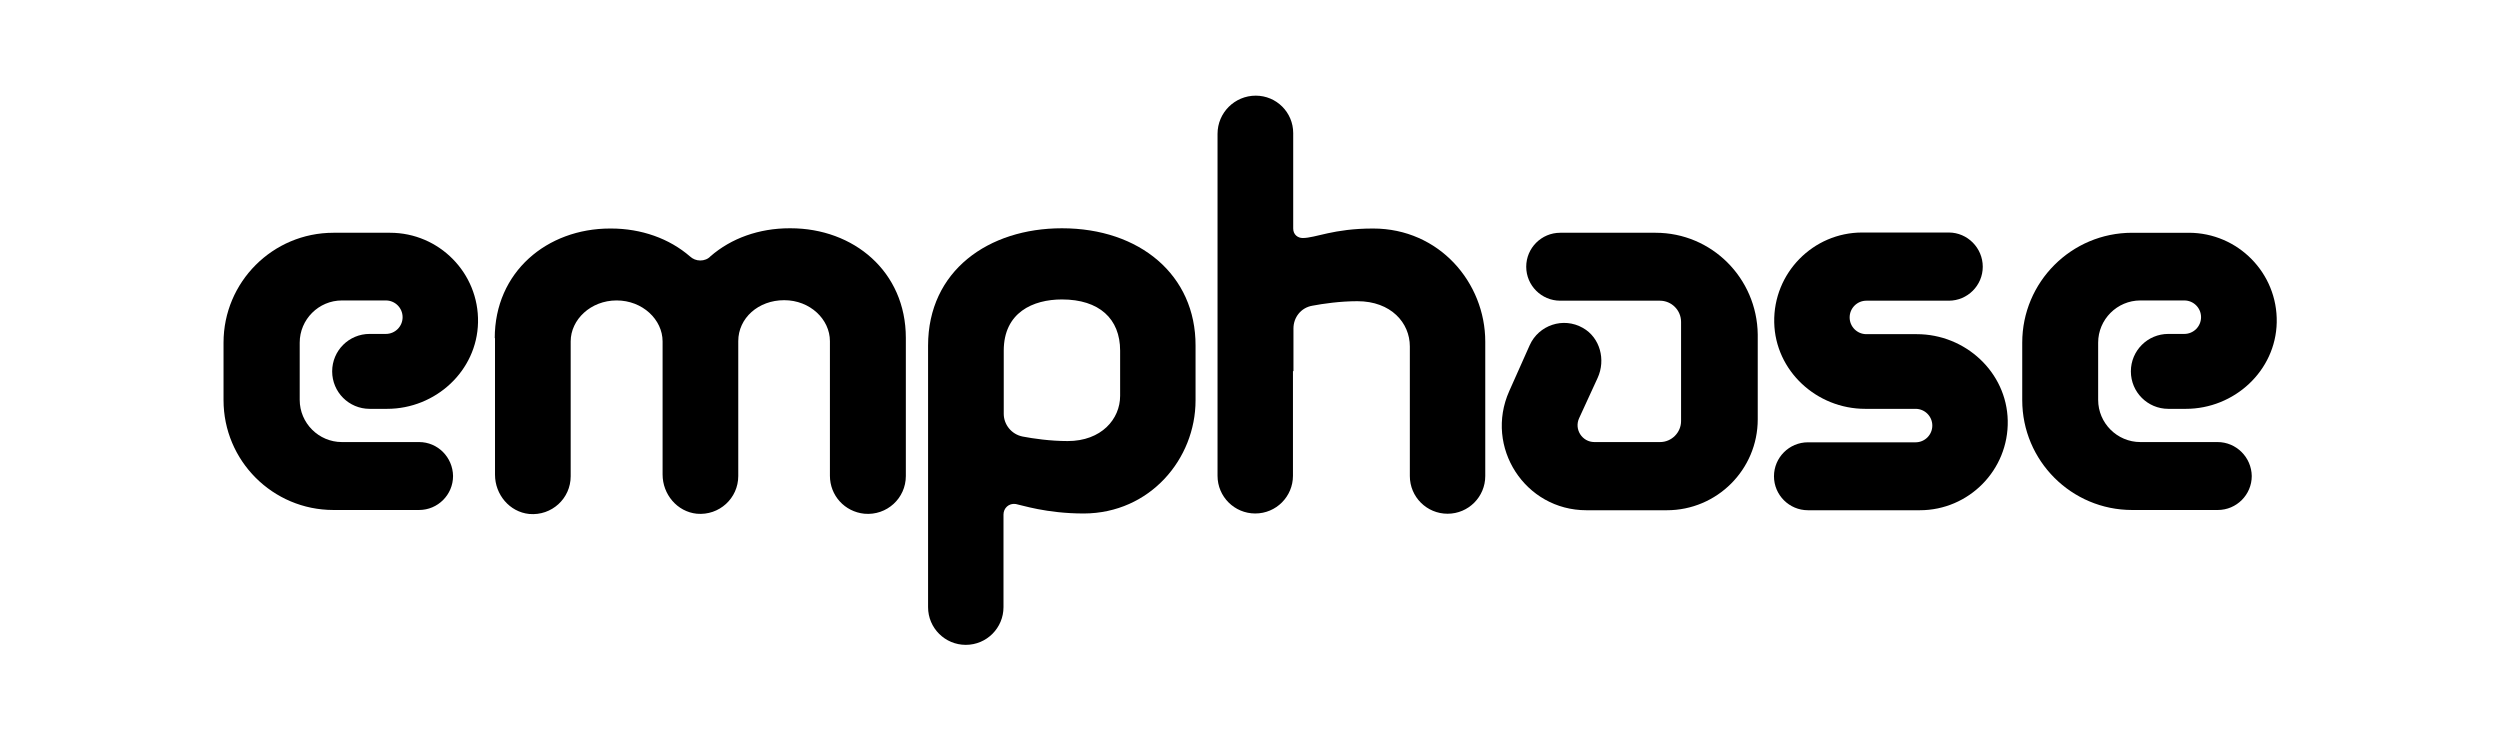 <?xml version="1.0" encoding="utf-8"?>
<!-- Generator: Adobe Illustrator 21.0.0, SVG Export Plug-In . SVG Version: 6.00 Build 0)  -->
<svg version="1.1" id="emphase" xmlns="http://www.w3.org/2000/svg" xmlns:xlink="http://www.w3.org/1999/xlink" x="0px" y="0px"
	 viewBox="0 0 1001 293.7" style="enable-background:new 0 0 1001 293.7;" xml:space="preserve">
<g>
	<path d="M167.8,177h-30.9c-9.3,0-16.9-7.6-16.9-16.9v-22.9c0-9.3,7.6-16.9,16.9-16.9h17.6c3.7,0,6.7,3,6.7,6.7v0
		c0,3.7-3,6.7-6.7,6.7H148c-8.3,0-15,6.7-15,15v0c0,8.3,6.7,15,15,15h7c19.4,0,36-15.2,36.4-34.6c0.4-19.8-15.6-35.9-35.2-35.9
		h-22.7c-24.3,0-44,19.7-44,44v23c0,24.3,19.7,44,44,44l34.3,0c7.5,0,13.6-6.1,13.6-13.6v0C181.3,183.1,175.3,177,167.8,177z"/>
	<path d="M887.9,177H857c-9.3,0-16.9-7.6-16.9-16.9v-22.9c0-9.3,7.6-16.9,16.9-16.9h17.6c3.7,0,6.7,3,6.7,6.7v0c0,3.7-3,6.7-6.7,6.7
		h-6.4c-8.3,0-15,6.7-15,15v0c0,8.3,6.7,15,15,15h7c19.4,0,36-15.2,36.4-34.6c0.4-19.8-15.6-35.9-35.2-35.9h-22.7
		c-24.3,0-44,19.7-44,44v23c0,24.3,19.7,44,44,44l34.3,0c7.5,0,13.6-6.1,13.6-13.6v0C901.5,183.1,895.4,177,887.9,177z"/>
	<path d="M662.9,93.2l-38.2,0c-7.5,0-13.6,6.1-13.6,13.6v0c0,7.5,6.1,13.6,13.6,13.6l39.9,0c4.7,0,8.5,3.8,8.5,8.5v39.7
		c0,4.6-3.8,8.4-8.4,8.4h-26.3c-4.9,0-8.2-5.1-6.1-9.6l7.4-16.1c3.3-7.2,1-16.1-5.9-20c-7.9-4.5-17.7-1.1-21.3,6.9l-8.2,18.4
		c-10,22.4,6.3,47.7,30.9,47.7h32.2c20.1,0,36.4-16.3,36.4-36.4v-34C703.5,111.4,685.4,93.2,662.9,93.2z"/>
	<path d="M517.9,148.6C517.9,148.6,517.9,148.6,517.9,148.6v-17.1c0-4.3,2.9-8.3,7.6-9.1c4.2-0.8,11.1-1.8,18-1.8
		c13.5,0,21,8.7,21,18.1v51.9c0,8.4,6.8,15.1,15.1,15.1h0c8.4,0,15.1-6.8,15.1-15.1l0-53.8c0-23.6-18.4-45.3-44.9-45.3
		c-16,0-23,3.8-28.2,3.8c-1.9,0-3.8-1.3-3.8-3.8V53.3c0-8.3-6.7-15-15-15h0c-8.4,0-15.3,6.8-15.3,15.3l0,136.9
		c0,8.4,6.8,15.1,15.1,15.1h0c8.4,0,15.1-6.8,15.1-15.1V148.6z"/>
	<path d="M425.2,91.4c-29.4,0-53.6,17-53.6,47l0,104.7c0,8.4,6.8,15.1,15.1,15.1c8.4,0,15.1-6.8,15.1-15.1l0-34.4l0-2.7
		c0-2.5,2.1-4.6,4.9-4.2c2.3,0.4,12.2,3.8,27.3,3.8c26.4-0.1,44.7-21.8,44.7-45.3c0,0,0-21.9,0-21.9
		C478.8,110.1,456.3,91.4,425.2,91.4z M448.5,158.5c0,9.3-7.5,18.1-21,18.1c-7,0-13.8-1-18-1.8c-4.6-0.9-7.6-4.9-7.6-9.1v-17.1
		c0,0,0,0,0,0v-8.2c0-15.3,11.7-20.5,23.3-20.5c14.9,0,23.3,7.7,23.3,20.5C448.5,140.4,448.5,150.3,448.5,158.5z"/>
	<path d="M198.1,135.4c0-26.5,20.9-43.9,46.2-43.9h0.3c12.2,0,23.4,4,31.7,11.2c1.1,1,2.5,1.6,4.1,1.6c1.6,0,3.1-0.6,4.1-1.7
		c8.3-7.2,19.4-11.2,31.7-11.2h0.3c25.3,0,46.2,17.3,46.2,43.9v2.9v52.4c0,8.9-7.6,15.9-16.6,15.1c-7.9-0.8-13.8-7.3-13.8-15.2
		v-53.9c0-8.7-7.9-16.4-18.3-16.4c-10.4,0-18.4,7.2-18.4,16.4v54c0,8.9-7.6,15.9-16.6,15.1c-7.9-0.8-13.7-7.8-13.7-15.7v-53.3
		c0-8.7-8-16.4-18.4-16.4c-10.4,0-18.4,7.7-18.4,16.4c0,11.6,0,54,0,54c0,8.9-7.6,15.9-16.6,15.1c-7.9-0.8-13.7-7.8-13.7-15.7V135.4
		"/>
	<path d="M723.9,204.3c-7.5,0-13.6-6.1-13.6-13.6v0c0-7.5,6.1-13.6,13.6-13.6l43.1,0c3.7,0,6.7-3,6.7-6.7l0,0c0-3.7-3-6.7-6.7-6.7
		l-20.2,0c-19.4,0-36-15.2-36.4-34.6c-0.4-19.8,15.6-36,35.2-36h34.7c7.5,0,13.6,6.2,13.6,13.7v0c0,7.5-6.1,13.6-13.6,13.6h-33
		c-3.7,0-6.7,3-6.7,6.7v0c0,3.7,3,6.7,6.7,6.7l20.2,0c19.4,0,36,15.2,36.4,34.6c0.4,19.8-15.6,35.9-35.2,35.9L723.9,204.3z"/>
</g>
</svg>
